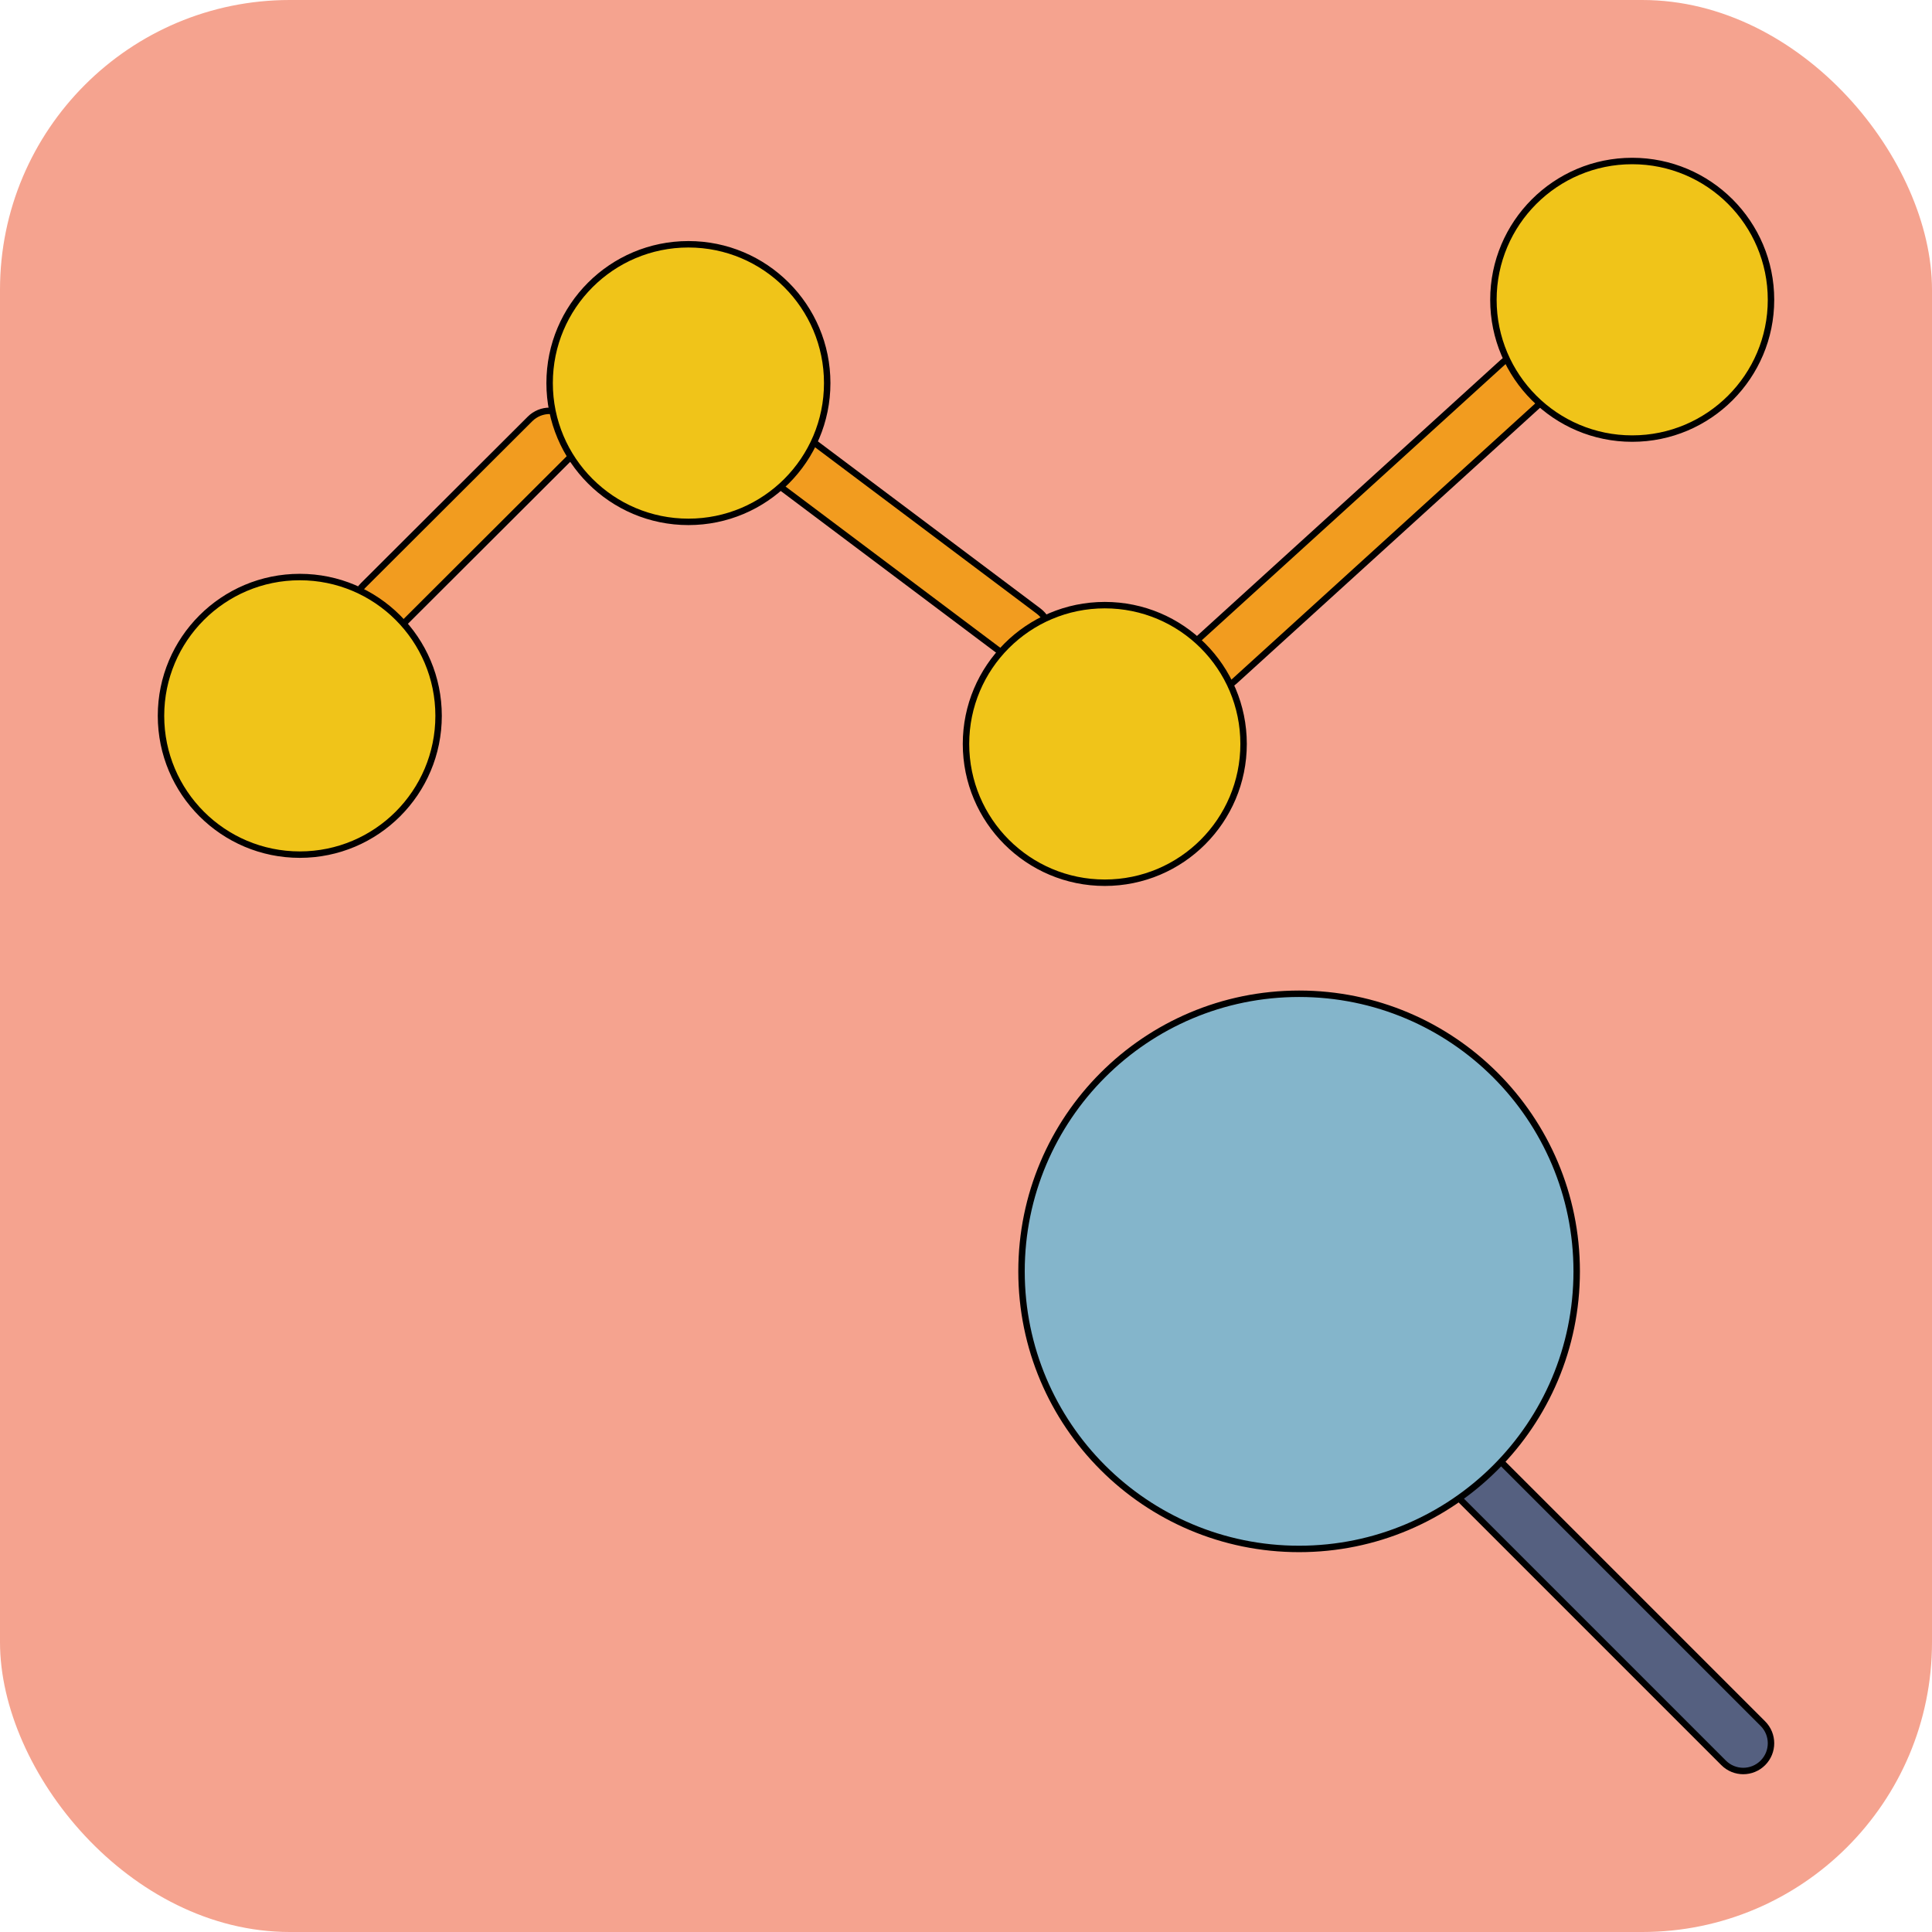 <svg height="256px" width="256px" version="1.1" id="Layer_1" xmlns="http://www.w3.org/2000/svg" xmlns:xlink="http://www.w3.org/1999/xlink" viewBox="-51.2 -51.2 614.40 614.40" xml:space="preserve" fill="#000000" stroke="#000000" stroke-width="2.048" transform="matrix(1, 0, 0, 1, 0, 0)"><g id="SVGRepo_bgCarrier" stroke-width="0"><rect x="-51.2" y="-51.2" width="614.40" height="614.40" rx="92.16" fill="#f5a38f" strokewidth="0"></rect></g><g id="SVGRepo_iconCarrier"> <g> <path style="fill:#556080;" d="M503.172,512.001c-2.26,0-4.52-0.865-6.241-2.586l-88.276-88.276c-3.452-3.452-3.452-9.031,0-12.482 c3.452-3.452,9.031-3.452,12.482,0l88.276,88.276c3.452,3.452,3.452,9.031,0,12.482 C507.692,511.136,505.432,512.001,503.172,512.001"></path> <g> <path style="fill:#F29C1F;" d="M70.513,150.07c-2.26,0-4.529-0.865-6.25-2.586c-3.443-3.46-3.434-9.048,0.009-12.491l53.08-52.966 c3.452-3.443,9.048-3.443,12.482,0.009c3.443,3.46,3.434,9.048-0.009,12.491l-53.071,52.966 C75.024,149.214,72.764,150.07,70.513,150.07"></path> <path style="fill:#F29C1F;" d="M273.754,159.01c-1.845,0-3.699-0.574-5.297-1.766l-70.833-53.186 c-3.893-2.931-4.687-8.466-1.757-12.359c2.931-3.902,8.457-4.687,12.359-1.766l70.841,53.186 c3.893,2.931,4.679,8.466,1.757,12.367C279.086,157.792,276.438,159.01,273.754,159.01"></path> <path style="fill:#F29C1F;" d="M335.453,167.725c-2.401,0-4.793-0.971-6.532-2.887c-3.284-3.61-3.019-9.198,0.591-12.473 l97.103-88.276c3.61-3.284,9.19-3.01,12.465,0.591c3.284,3.61,3.019,9.198-0.591,12.473l-97.103,88.276 C339.69,166.966,337.571,167.725,335.453,167.725"></path> </g> <path style="fill:#84B5CB;" d="M450.207,353.105c0,48.755-39.521,88.276-88.276,88.276s-88.276-39.521-88.276-88.276 s39.521-88.276,88.276-88.276S450.207,304.35,450.207,353.105"></path> <g> <path style="fill:#F0C419;" d="M88.276,176.445c0,24.373-19.765,44.138-44.138,44.138S0,200.818,0,176.445 c0-24.382,19.765-44.138,44.138-44.138S88.276,152.063,88.276,176.445"></path> <path style="fill:#F0C419;" d="M211.862,70.622c0,24.373-19.765,44.138-44.138,44.138s-44.138-19.765-44.138-44.138 s19.765-44.138,44.138-44.138S211.862,46.249,211.862,70.622"></path> <path style="fill:#F0C419;" d="M512,44.139c0,24.373-19.765,44.138-44.138,44.138s-44.138-19.765-44.138-44.138 s19.765-44.138,44.138-44.138S512,19.766,512,44.139"></path> <path style="fill:#F0C419;" d="M344.276,185.38c0,24.373-19.765,44.138-44.138,44.138c-24.373,0-44.138-19.765-44.138-44.138 s19.765-44.138,44.138-44.138C324.511,141.242,344.276,161.007,344.276,185.38"></path> </g> </g> </g></svg>